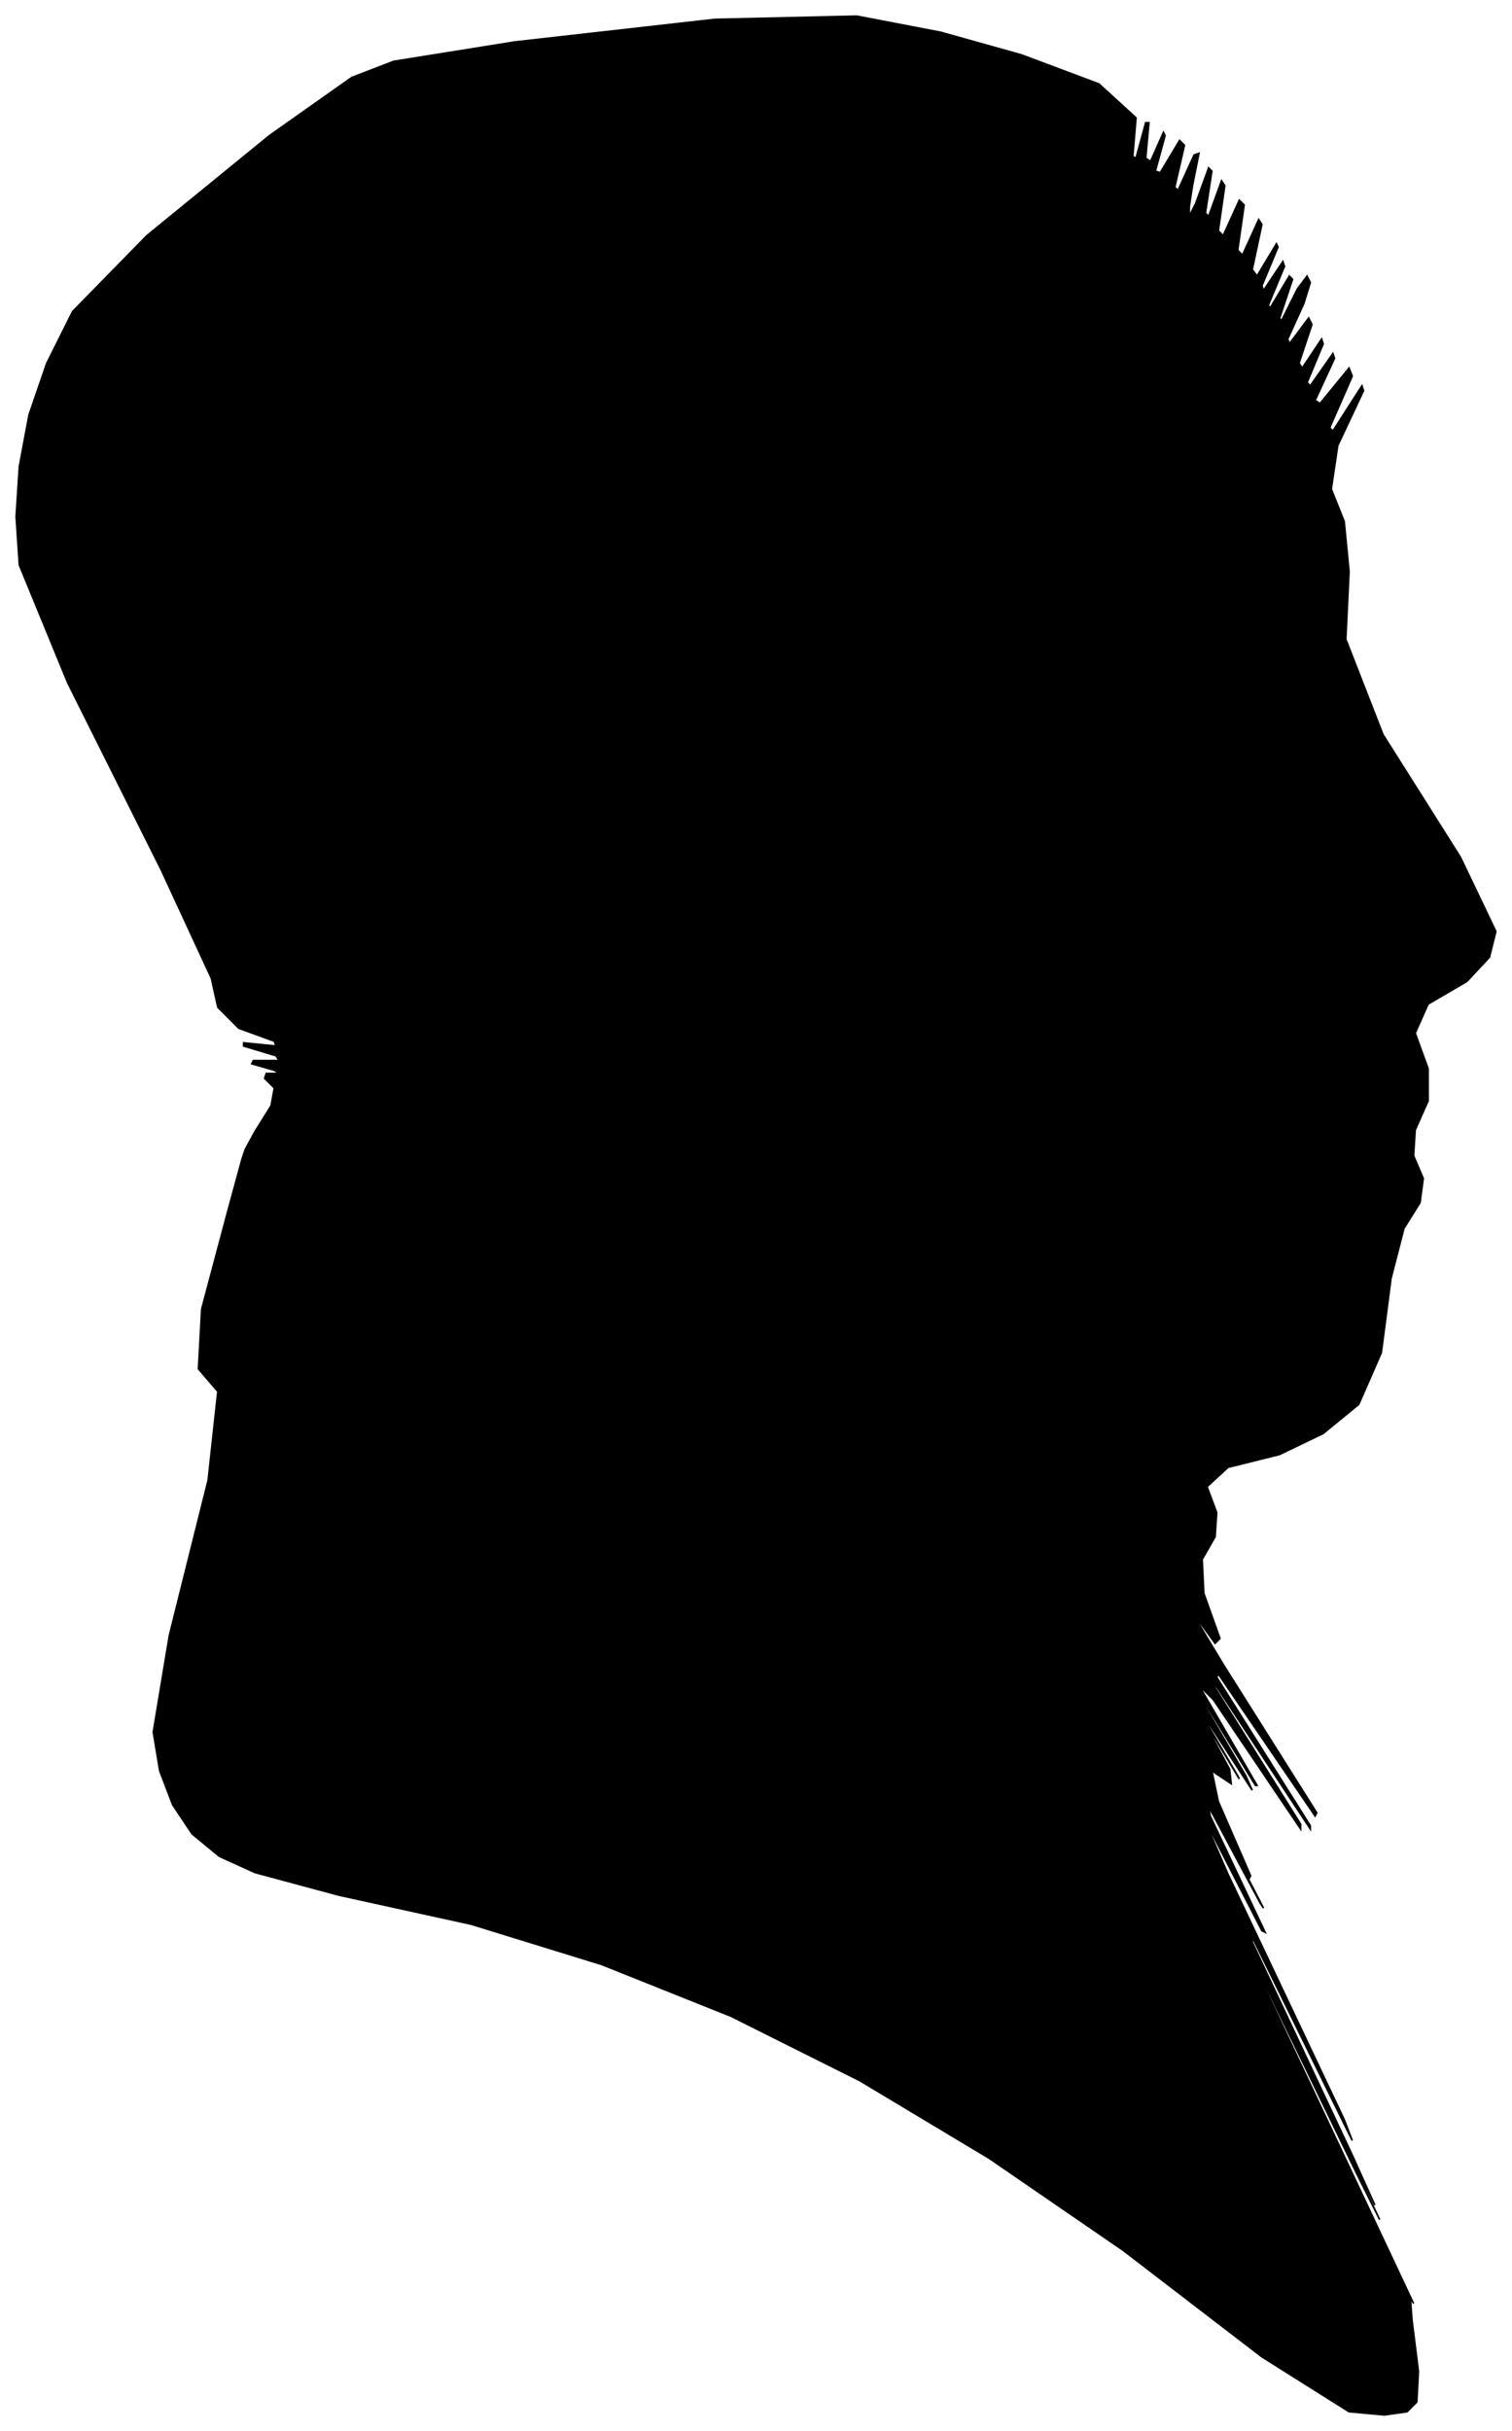 <?xml version="1.0" encoding="UTF-8"?>
<svg xmlns="http://www.w3.org/2000/svg" viewBox="325.00 229.00 937.00 1506.00">
  <path d="M 483.00 930.00 L 493.00 914.00 L 495.00 903.00 L 489.00 897.00 L 490.00 894.00 L 498.00 894.00 L 495.00 892.00 L 481.00 888.00 L 482.00 886.00 L 498.00 886.00 L 496.00 883.00 L 476.00 877.00 L 476.00 875.00 L 496.00 877.00 L 495.00 874.00 L 473.00 866.00 L 460.00 853.00 L 456.00 835.00 L 425.00 768.00 L 367.00 652.00 L 337.00 579.00 L 335.00 549.00 L 337.00 518.00 L 343.00 486.00 L 354.00 454.00 L 370.00 422.00 L 416.00 375.00 L 492.00 313.00 L 543.00 277.00 L 569.00 267.00 L 644.00 255.00 L 768.00 241.00 L 856.00 239.00 L 908.00 249.00 L 958.00 263.00 L 1006.00 281.00 L 1029.00 302.00 L 1027.00 326.00 L 1029.00 327.00 L 1035.00 305.00 L 1037.00 305.00 L 1035.00 327.00 L 1038.00 329.00 L 1046.00 311.00 L 1047.00 313.00 L 1041.00 335.00 L 1044.00 336.00 L 1056.00 316.00 L 1059.00 319.00 L 1053.00 345.00 L 1055.00 347.00 L 1065.00 325.00 L 1068.00 324.00 L 1064.00 344.00 L 1062.00 357.00 L 1062.00 363.00 L 1066.00 355.00 L 1074.00 333.00 L 1076.00 335.00 L 1072.00 361.00 L 1074.00 363.00 L 1082.00 341.00 L 1084.00 344.00 L 1080.00 372.00 L 1083.00 375.00 L 1093.00 353.00 L 1096.00 356.00 L 1092.00 384.00 L 1095.00 387.00 L 1105.00 365.00 L 1107.00 368.00 L 1101.00 396.00 L 1104.00 400.00 L 1116.00 380.00 L 1117.00 382.00 L 1107.00 406.00 L 1108.00 409.00 L 1120.00 391.00 L 1121.00 394.00 L 1111.00 418.00 L 1112.00 420.00 L 1124.00 400.00 L 1126.00 402.00 L 1118.00 426.00 L 1119.00 428.00 L 1129.00 408.00 L 1135.00 400.00 L 1137.00 404.00 L 1133.00 417.00 L 1123.00 439.00 L 1124.00 442.00 L 1136.00 426.00 L 1138.00 430.00 L 1130.00 454.00 L 1132.00 457.00 L 1144.00 439.00 L 1145.00 442.00 L 1135.00 466.00 L 1137.00 468.00 L 1151.00 448.00 L 1152.00 451.00 L 1140.00 477.00 L 1143.00 479.00 L 1161.00 457.00 L 1163.00 462.00 L 1149.00 494.00 L 1151.00 496.00 L 1169.00 468.00 L 1170.00 471.00 L 1154.00 505.00 L 1150.00 532.00 L 1158.00 552.00 L 1161.00 583.00 L 1159.00 625.00 L 1182.00 684.00 L 1230.00 760.00 L 1252.00 806.00 L 1248.00 822.00 L 1234.00 837.00 L 1210.00 851.00 L 1202.00 869.00 L 1210.00 891.00 L 1210.00 911.00 L 1202.00 929.00 L 1201.00 945.00 L 1207.00 959.00 L 1205.00 974.00 L 1195.00 990.00 L 1187.00 1021.00 L 1181.00 1067.00 L 1167.00 1099.00 L 1145.00 1117.00 L 1118.00 1130.00 L 1086.00 1138.00 L 1073.00 1150.00 L 1079.00 1166.00 L 1078.00 1181.00 L 1070.00 1195.00 L 1071.00 1216.00 L 1081.00 1244.00 L 1078.00 1247.00 L 1062.00 1225.00 L 1083.00 1260.00 L 1141.00 1352.00 L 1140.00 1354.00 L 1080.00 1266.00 L 1079.00 1268.00 L 1137.00 1360.00 L 1137.00 1362.00 L 1079.00 1274.00 L 1077.00 1273.00 L 1131.00 1359.00 L 1131.00 1362.00 L 1077.00 1282.00 L 1068.00 1273.00 L 1104.00 1335.00 L 1103.00 1335.00 L 1065.00 1273.00 L 1063.00 1271.00 L 1097.00 1329.00 L 1101.00 1338.00 L 1075.00 1298.00 L 1072.00 1295.00 L 1092.00 1329.00 L 1093.00 1331.00 L 1075.00 1301.00 L 1073.00 1299.00 L 1087.00 1325.00 L 1088.00 1334.00 L 1076.00 1326.00 L 1080.00 1345.00 L 1100.00 1391.00 L 1099.00 1393.00 L 1077.00 1351.00 L 1080.00 1357.00 L 1108.00 1411.00 L 1106.00 1408.00 L 1074.00 1348.00 L 1075.00 1354.00 L 1109.00 1426.00 L 1107.00 1425.00 L 1069.00 1351.00 L 1086.00 1390.00 L 1158.00 1542.00 L 1163.00 1555.00 L 1101.00 1429.00 L 1101.00 1432.00 L 1163.00 1564.00 L 1177.00 1595.00 L 1143.00 1525.00 L 1144.00 1528.00 L 1180.00 1604.00 L 1166.00 1576.00 L 1102.00 1444.00 L 1103.00 1448.00 L 1169.00 1588.00 L 1201.00 1656.00 L 1199.00 1652.00 L 1200.00 1666.00 L 1204.00 1698.00 L 1203.00 1717.00 L 1197.00 1723.00 L 1183.00 1725.00 L 1161.00 1723.00 L 1107.00 1689.00 L 1021.00 1623.00 L 938.00 1566.00 L 858.00 1518.00 L 778.00 1478.00 L 698.00 1446.00 L 617.00 1421.00 L 535.00 1403.00 L 483.00 1389.00 L 461.00 1379.00 L 444.00 1365.00 L 432.00 1347.00 L 424.00 1326.00 L 420.00 1302.00 L 430.00 1242.00 L 454.00 1146.00 L 460.00 1091.00 L 448.00 1077.00 L 450.00 1040.00 L 466.00 980.00 L 475.00 947.00 L 477.00 941.00 L 483.00 930.00 Z" fill="black" stroke="black" stroke-width="1"/>
</svg>